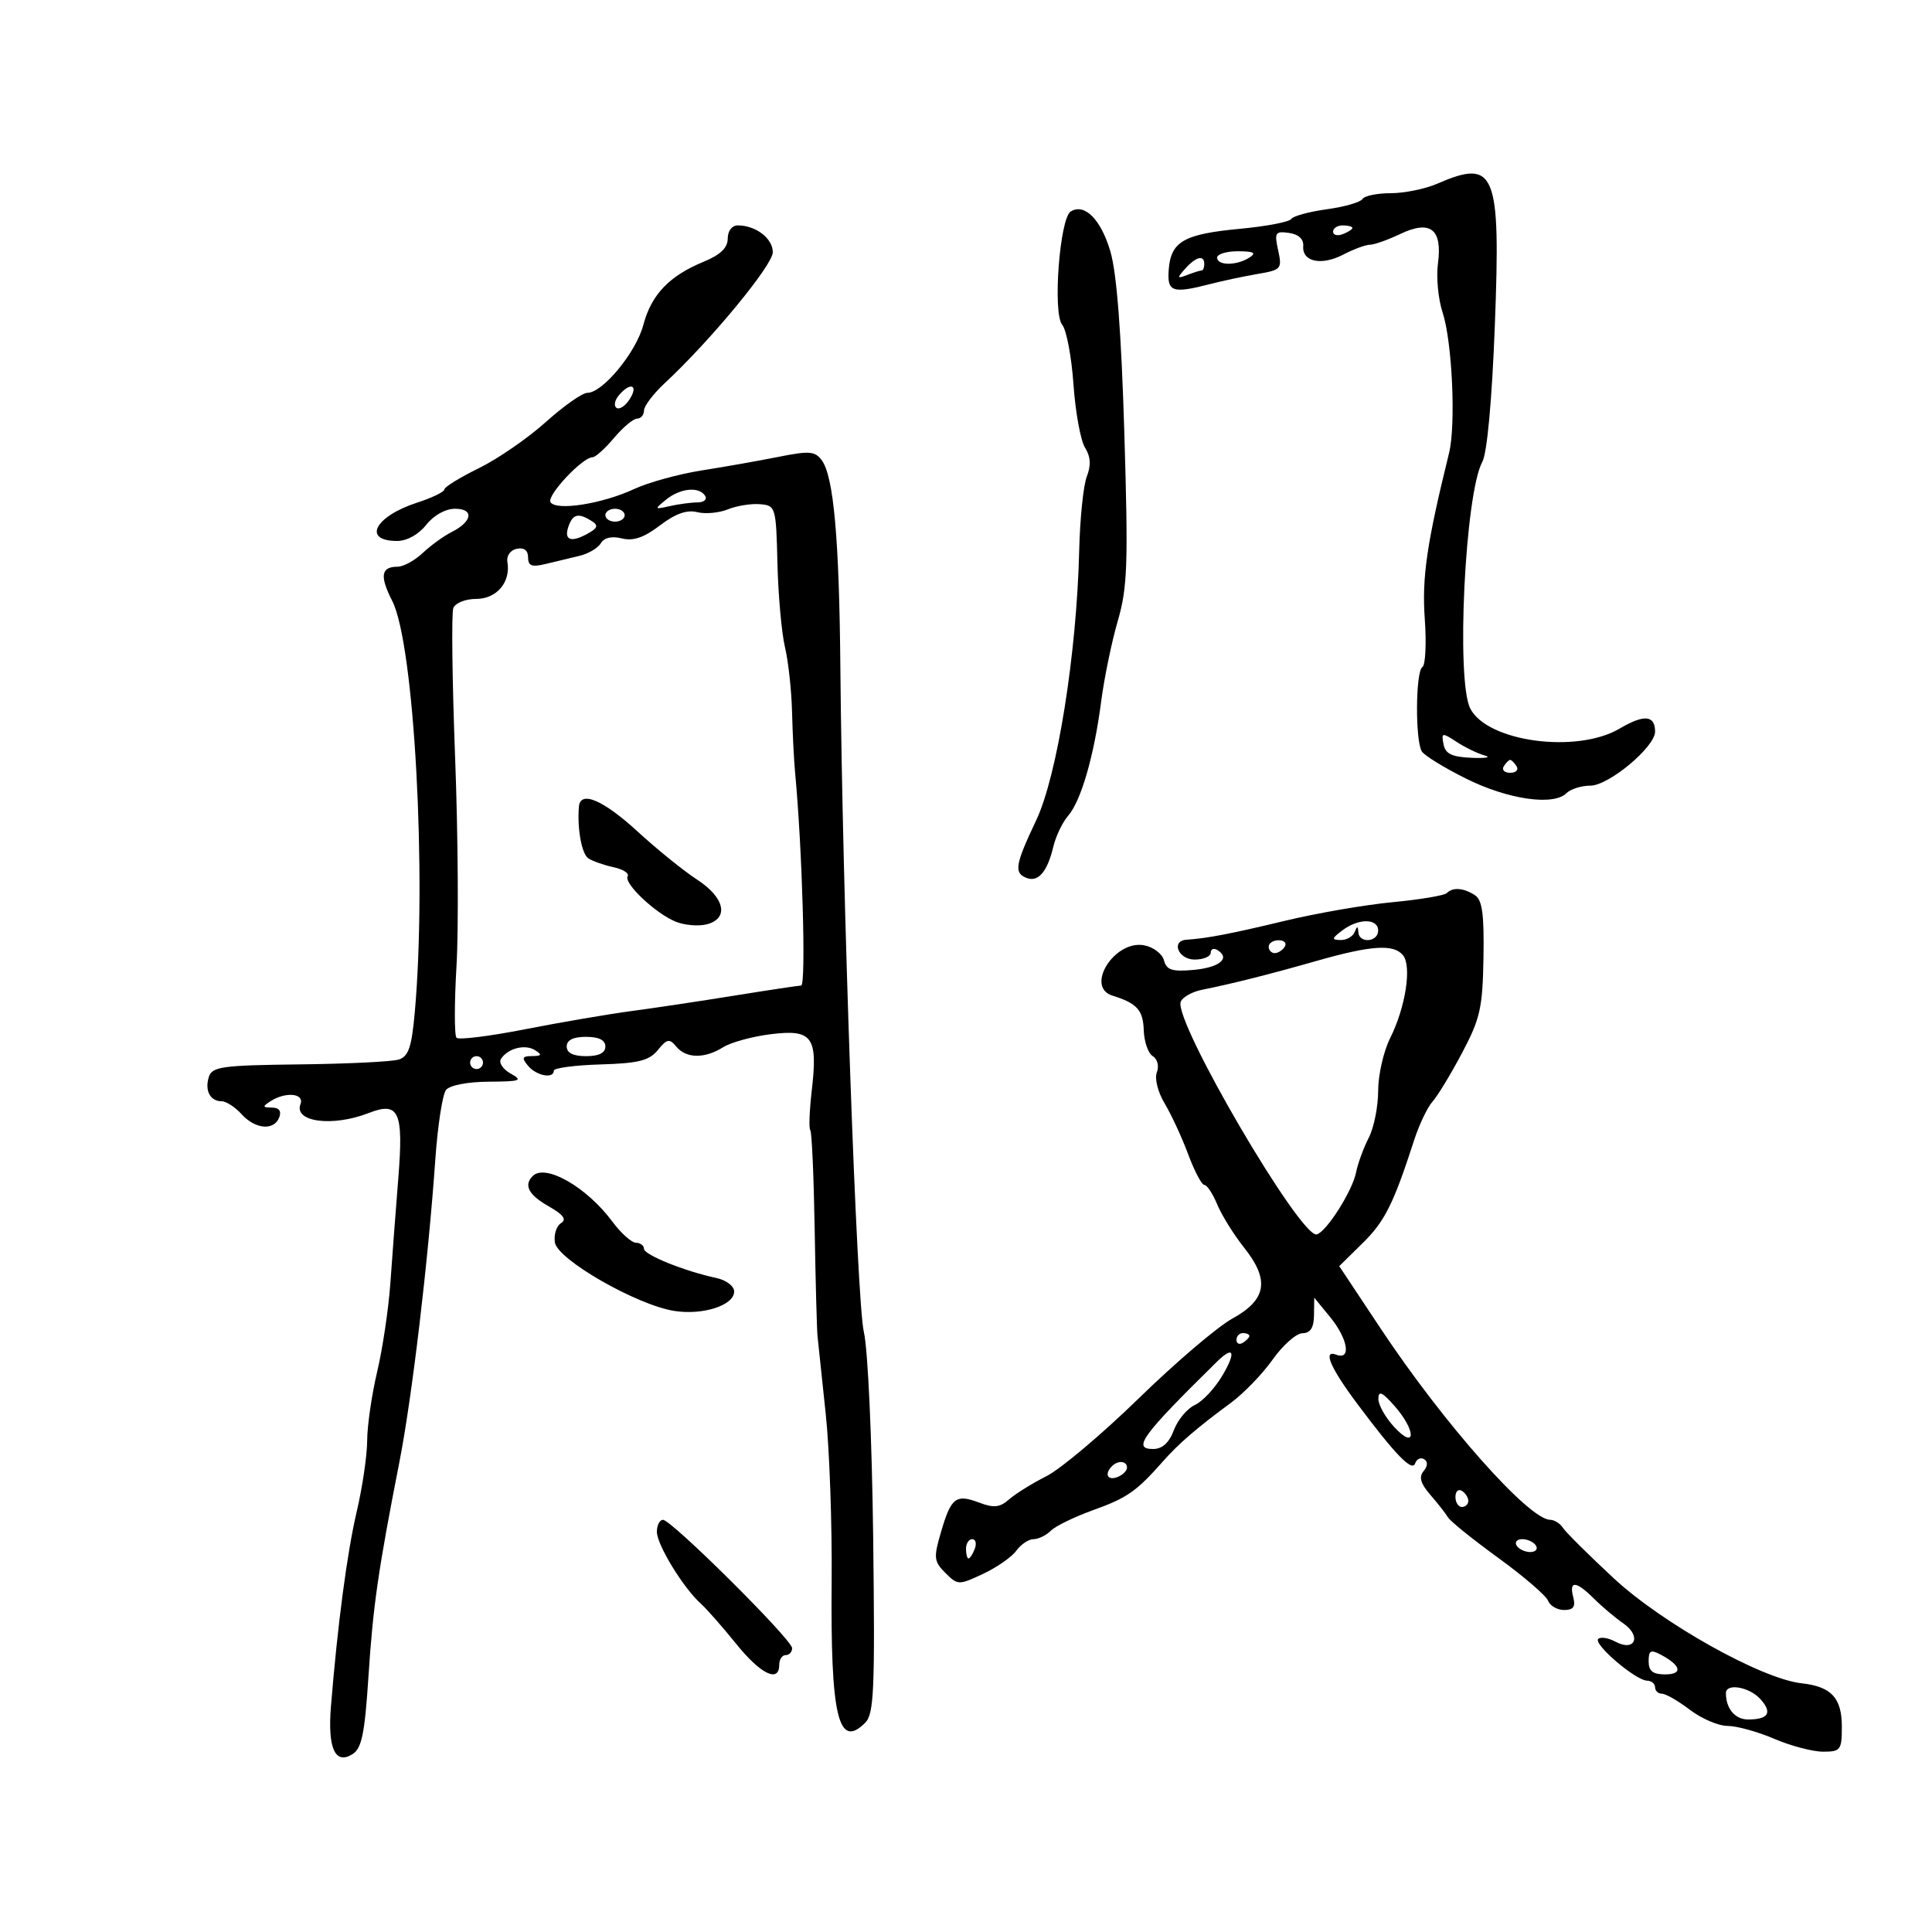 <svg xmlns="http://www.w3.org/2000/svg" width="300" height="300" viewBox="0 0 300 300" version="1.1">
	<path d="M 223.135 28.539 C 221.285 29.343, 218.049 30, 215.944 30 C 213.840 30, 211.866 30.408, 211.558 30.906 C 211.250 31.405, 208.749 32.122, 206 32.500 C 203.251 32.878, 200.774 33.557, 200.494 34.009 C 200.215 34.461, 196.630 35.145, 192.528 35.530 C 183.844 36.343, 181.823 37.497, 181.482 41.835 C 181.205 45.354, 182.009 45.631, 188 44.086 C 189.925 43.589, 193.218 42.891, 195.317 42.534 C 198.955 41.915, 199.102 41.743, 198.469 38.860 C 197.865 36.110, 198.018 35.866, 200.152 36.168 C 201.646 36.380, 202.451 37.126, 202.366 38.220 C 202.176 40.665, 205.199 41.298, 208.598 39.525 C 210.194 38.693, 212.047 38.010, 212.716 38.006 C 213.385 38.003, 215.501 37.252, 217.418 36.338 C 222.117 34.097, 224.002 35.570, 223.284 40.923 C 223 43.037, 223.324 46.453, 224.005 48.514 C 225.494 53.027, 226.090 65.959, 225.010 70.343 C 221.554 84.372, 220.779 89.662, 221.238 96.080 C 221.512 99.911, 221.346 103.286, 220.868 103.582 C 219.806 104.238, 219.737 115.039, 220.785 116.687 C 221.200 117.339, 224.323 119.254, 227.725 120.942 C 234.190 124.150, 241.240 125.160, 243.235 123.165 C 243.876 122.524, 245.547 121.998, 246.950 121.995 C 249.808 121.990, 257 115.989, 257 113.610 C 257 111.047, 255.288 110.898, 251.502 113.131 C 244.828 117.069, 230.916 115.192, 228.293 110 C 226.076 105.612, 227.498 76.618, 230.170 71.729 C 230.919 70.358, 231.669 62.184, 232.119 50.500 C 233.037 26.604, 232.216 24.597, 223.135 28.539 M 166.259 32.840 C 164.547 33.898, 163.440 48.620, 164.936 50.423 C 165.601 51.224, 166.390 55.394, 166.689 59.690 C 166.987 63.985, 167.793 68.402, 168.479 69.505 C 169.355 70.914, 169.437 72.252, 168.757 74.005 C 168.225 75.377, 167.693 80.550, 167.576 85.500 C 167.199 101.458, 164.173 120.455, 160.908 127.357 C 157.616 134.316, 157.410 135.560, 159.427 136.334 C 161.215 137.020, 162.632 135.359, 163.554 131.494 C 163.947 129.847, 164.983 127.679, 165.856 126.677 C 167.868 124.364, 169.893 117.362, 170.987 108.929 C 171.456 105.316, 172.616 99.691, 173.564 96.429 C 175.078 91.222, 175.202 87.667, 174.587 67.239 C 174.112 51.506, 173.408 42.369, 172.409 39.006 C 170.937 34.048, 168.407 31.512, 166.259 32.840 M 113 37.051 C 113 38.480, 111.862 39.571, 109.250 40.647 C 103.921 42.842, 101.140 45.755, 99.904 50.435 C 98.775 54.710, 93.594 61, 91.201 61 C 90.427 61, 87.517 63.047, 84.735 65.549 C 81.952 68.050, 77.274 71.273, 74.338 72.711 C 71.402 74.148, 69 75.629, 69 76.002 C 69 76.375, 67.088 77.300, 64.750 78.057 C 58.194 80.181, 56.212 84, 61.665 84 C 63.191 84, 65.001 82.998, 66.179 81.500 C 67.343 80.019, 69.169 79, 70.656 79 C 73.651 79, 73.364 80.986, 70.134 82.611 C 68.919 83.222, 66.900 84.684, 65.648 85.861 C 64.396 87.037, 62.639 88, 61.745 88 C 59.155 88, 58.930 89.441, 60.913 93.329 C 64.330 100.032, 66.299 136.051, 64.405 157.214 C 63.923 162.598, 63.431 164.046, 61.920 164.525 C 60.884 164.854, 53.952 165.193, 46.517 165.278 C 34.527 165.415, 32.934 165.633, 32.434 167.207 C 31.761 169.328, 32.630 171, 34.404 171 C 35.111 171, 36.505 171.900, 37.500 173 C 39.639 175.364, 42.551 175.612, 43.362 173.500 C 43.735 172.528, 43.333 171.995, 42.219 171.985 C 40.743 171.972, 40.712 171.832, 42 171 C 44.351 169.481, 47.304 169.765, 46.658 171.449 C 45.592 174.227, 51.649 175.017, 57.251 172.831 C 61.953 170.995, 62.678 172.589, 61.850 182.940 C 61.453 187.917, 60.897 195.254, 60.616 199.245 C 60.334 203.235, 59.412 209.425, 58.567 213 C 57.721 216.575, 57.023 221.385, 57.015 223.688 C 57.007 225.991, 56.279 230.941, 55.399 234.688 C 53.899 241.068, 52.420 252.245, 51.387 265 C 50.864 271.467, 52.035 274.064, 54.722 272.394 C 56.169 271.495, 56.632 269.261, 57.209 260.394 C 57.930 249.312, 58.708 243.914, 62.022 227 C 63.984 216.984, 66.483 195.930, 67.600 180 C 67.967 174.775, 68.712 169.938, 69.256 169.250 C 69.830 168.524, 72.605 167.985, 75.872 167.965 C 80.859 167.933, 81.249 167.789, 79.294 166.703 C 78.080 166.028, 77.405 164.999, 77.794 164.415 C 78.894 162.762, 81.538 162.094, 83.091 163.077 C 84.209 163.785, 84.113 163.973, 82.628 163.985 C 81.077 163.997, 80.969 164.258, 82 165.500 C 83.292 167.056, 86 167.564, 86 166.249 C 86 165.836, 89.263 165.403, 93.250 165.285 C 99.148 165.112, 100.807 164.696, 102.144 163.056 C 103.575 161.301, 103.947 161.232, 105.017 162.520 C 106.557 164.376, 109.410 164.413, 112.285 162.615 C 113.503 161.853, 116.840 160.941, 119.700 160.587 C 126.136 159.792, 127.013 160.991, 126.056 169.278 C 125.689 172.455, 125.582 175.249, 125.819 175.486 C 126.056 175.723, 126.362 182.573, 126.499 190.709 C 126.635 198.844, 126.837 206.400, 126.946 207.500 C 127.056 208.600, 127.626 214, 128.214 219.500 C 128.801 225, 129.217 236.700, 129.138 245.500 C 128.949 266.540, 130.167 271.691, 134.344 267.513 C 135.718 266.139, 135.877 262.458, 135.586 238.719 C 135.399 223.403, 134.764 209.448, 134.135 206.808 C 133.036 202.193, 130.797 138.766, 130.489 103.500 C 130.315 83.653, 129.447 73.994, 127.613 71.485 C 126.567 70.055, 125.681 69.981, 120.953 70.928 C 117.954 71.529, 112.576 72.480, 109.001 73.042 C 105.427 73.603, 100.702 74.901, 98.501 75.925 C 93.523 78.243, 86.348 79.372, 85.484 77.974 C 84.858 76.962, 90.443 71, 92.017 71 C 92.460 71, 93.958 69.650, 95.347 68 C 96.735 66.350, 98.350 65, 98.935 65 C 99.521 65, 100 64.434, 100 63.743 C 100 63.052, 101.463 61.127, 103.250 59.467 C 110.324 52.894, 120 41.171, 120 39.172 C 120 37.022, 117.366 35, 114.566 35 C 113.654 35, 113 35.856, 113 37.051 M 207 35.969 C 207 36.501, 207.675 36.678, 208.500 36.362 C 209.325 36.045, 210 35.609, 210 35.393 C 210 35.177, 209.325 35, 208.500 35 C 207.675 35, 207 35.436, 207 35.969 M 189 40 C 189 41.270, 192.035 41.270, 194 40 C 195.138 39.264, 194.716 39.027, 192.250 39.015 C 190.463 39.007, 189 39.450, 189 40 M 184.033 41.728 C 182.722 43.204, 182.758 43.307, 184.365 42.690 C 185.354 42.311, 186.352 42, 186.582 42 C 186.812 42, 187 41.550, 187 41 C 187 39.529, 185.703 39.847, 184.033 41.728 M 96.074 61.411 C 95.430 62.187, 95.285 63.058, 95.751 63.346 C 96.218 63.635, 97.144 63, 97.808 61.935 C 99.197 59.711, 97.828 59.297, 96.074 61.411 M 103.441 77.574 C 101.568 79.094, 101.587 79.129, 104 78.588 C 105.375 78.280, 107.314 78.021, 108.309 78.014 C 109.304 78.006, 109.840 77.550, 109.500 77 C 108.580 75.511, 105.642 75.790, 103.441 77.574 M 113.024 79.093 C 111.661 79.649, 109.510 79.843, 108.242 79.525 C 106.656 79.127, 104.858 79.769, 102.479 81.584 C 99.992 83.481, 98.330 84.049, 96.563 83.605 C 94.996 83.212, 93.815 83.481, 93.303 84.348 C 92.861 85.096, 91.375 85.977, 90 86.306 C 88.625 86.635, 86.263 87.203, 84.750 87.569 C 82.573 88.095, 82 87.881, 82 86.543 C 82 85.464, 81.368 84.983, 80.250 85.213 C 79.249 85.419, 78.625 86.301, 78.791 87.275 C 79.326 90.401, 77.121 93, 73.933 93 C 72.264 93, 70.695 93.630, 70.391 94.423 C 70.091 95.206, 70.217 105.669, 70.672 117.673 C 71.128 129.678, 71.223 144.225, 70.885 150 C 70.546 155.775, 70.546 160.790, 70.885 161.145 C 71.223 161.500, 76 160.908, 81.500 159.830 C 87 158.752, 94.425 157.481, 98 157.004 C 101.575 156.528, 108.775 155.448, 114 154.604 C 119.225 153.761, 123.908 153.055, 124.406 153.035 C 125.184 153.005, 124.581 131.808, 123.466 120 C 123.284 118.075, 123.068 113.800, 122.987 110.500 C 122.905 107.200, 122.412 102.700, 121.891 100.500 C 121.369 98.300, 120.843 92.450, 120.722 87.500 C 120.505 78.688, 120.448 78.496, 118 78.291 C 116.625 78.177, 114.386 78.537, 113.024 79.093 M 94 80 C 94 80.550, 94.675 81, 95.500 81 C 96.325 81, 97 80.550, 97 80 C 97 79.450, 96.325 79, 95.500 79 C 94.675 79, 94 79.450, 94 80 M 88.345 81.543 C 87.484 83.787, 88.513 84.331, 91.049 82.974 C 92.815 82.028, 92.987 81.605, 91.885 80.908 C 89.884 79.641, 89.015 79.796, 88.345 81.543 M 224.149 115.563 C 224.432 117.056, 225.431 117.539, 228.508 117.672 C 230.704 117.767, 231.619 117.603, 230.542 117.309 C 229.465 117.014, 227.503 116.065, 226.182 115.200 C 223.923 113.720, 223.803 113.741, 224.149 115.563 M 233.500 119 C 233.160 119.550, 233.610 120, 234.500 120 C 235.390 120, 235.840 119.550, 235.500 119 C 235.160 118.450, 234.710 118, 234.500 118 C 234.290 118, 233.840 118.450, 233.500 119 M 89.894 125.250 C 89.607 128.639, 90.322 132.582, 91.350 133.277 C 91.983 133.705, 93.730 134.322, 95.234 134.649 C 96.737 134.976, 97.740 135.611, 97.462 136.061 C 96.796 137.139, 101.836 141.892, 104.961 143.133 C 106.314 143.671, 108.452 143.852, 109.711 143.536 C 113.252 142.648, 112.567 139.393, 108.250 136.592 C 106.188 135.254, 102.025 131.888, 99 129.113 C 93.653 124.208, 90.110 122.705, 89.894 125.250 M 224.655 138.679 C 224.281 139.052, 220.494 139.687, 216.238 140.090 C 211.982 140.492, 204.450 141.796, 199.500 142.988 C 191.166 144.993, 187.424 145.712, 184.250 145.919 C 181.778 146.079, 182.963 149, 185.500 149 C 186.875 149, 188 148.523, 188 147.941 C 188 147.359, 188.474 147.175, 189.053 147.533 C 191.109 148.803, 189.363 150.243, 185.324 150.607 C 181.998 150.906, 181.136 150.628, 180.744 149.129 C 180.479 148.114, 179.094 147.060, 177.668 146.787 C 173.065 145.907, 168.433 153.269, 172.750 154.604 C 176.534 155.773, 177.504 156.843, 177.600 159.957 C 177.655 161.739, 178.283 163.557, 178.996 163.997 C 179.732 164.452, 180.008 165.538, 179.634 166.512 C 179.261 167.484, 179.790 169.583, 180.858 171.363 C 181.892 173.088, 183.534 176.637, 184.505 179.250 C 185.477 181.863, 186.606 184, 187.015 184 C 187.423 184, 188.322 185.364, 189.013 187.032 C 189.704 188.699, 191.580 191.713, 193.182 193.729 C 197.198 198.783, 196.690 201.819, 191.334 204.765 C 189.043 206.026, 182.518 211.588, 176.834 217.127 C 171.150 222.665, 164.700 228.105, 162.500 229.215 C 160.300 230.325, 157.690 231.946, 156.700 232.817 C 155.260 234.083, 154.330 234.185, 152.054 233.327 C 148.425 231.957, 147.688 232.524, 146.119 237.890 C 144.948 241.896, 145.008 242.452, 146.799 244.243 C 148.713 246.158, 148.858 246.162, 152.631 244.399 C 154.759 243.405, 157.088 241.783, 157.807 240.796 C 158.525 239.808, 159.731 239, 160.485 239 C 161.240 239, 162.452 238.409, 163.179 237.686 C 163.905 236.963, 166.880 235.518, 169.788 234.475 C 175.016 232.599, 176.495 231.563, 180.608 226.893 C 183.005 224.171, 185.902 221.676, 191.124 217.835 C 193.117 216.369, 196.042 213.341, 197.624 211.106 C 199.206 208.871, 201.287 207.033, 202.250 207.021 C 203.478 207.006, 204.011 206.180, 204.036 204.250 L 204.072 201.500 206.531 204.500 C 209.317 207.899, 209.868 211.270, 207.489 210.357 C 205.350 209.537, 206.581 212.404, 210.769 218 C 216.701 225.927, 219.276 228.581, 219.738 227.244 C 219.976 226.553, 220.604 226.255, 221.134 226.583 C 221.740 226.958, 221.710 227.645, 221.051 228.439 C 220.294 229.351, 220.581 230.362, 222.090 232.100 C 223.237 233.420, 224.473 234.999, 224.838 235.609 C 225.202 236.219, 228.725 239.059, 232.667 241.921 C 236.609 244.783, 240.082 247.771, 240.386 248.562 C 240.689 249.353, 241.809 250, 242.875 250 C 244.320 250, 244.680 249.492, 244.290 248 C 243.605 245.380, 244.737 245.467, 247.527 248.250 C 248.768 249.488, 250.808 251.207, 252.061 252.072 C 254.943 254.061, 253.890 256.547, 250.854 254.922 C 249.740 254.326, 248.533 254.134, 248.171 254.496 C 247.376 255.290, 253.981 260.935, 255.750 260.973 C 256.438 260.988, 257 261.450, 257 262 C 257 262.550, 257.480 263, 258.067 263 C 258.653 263, 260.608 264.125, 262.411 265.500 C 264.214 266.875, 266.846 268, 268.261 268 C 269.676 268, 272.934 268.900, 275.500 270 C 278.066 271.100, 281.479 272, 283.083 272 C 285.804 272, 286 271.740, 286 268.122 C 286 263.644, 284.369 261.888, 279.738 261.379 C 273.543 260.698, 258.133 252.083, 250.599 245.090 C 246.695 241.466, 243.140 237.938, 242.700 237.250 C 242.260 236.563, 241.360 235.996, 240.700 235.992 C 237.405 235.969, 224.204 221.077, 214.430 206.357 L 207.956 196.605 211.571 193.053 C 215.026 189.658, 216.372 186.973, 219.577 177.073 C 220.366 174.638, 221.650 171.938, 222.430 171.073 C 223.211 170.208, 225.280 166.800, 227.028 163.500 C 229.846 158.180, 230.223 156.506, 230.353 148.720 C 230.467 141.890, 230.167 139.729, 229 138.986 C 227.224 137.855, 225.594 137.740, 224.655 138.679 M 208.441 144.468 C 206.768 145.733, 206.730 145.941, 208.167 145.968 C 209.083 145.986, 210.060 145.438, 210.338 144.750 C 210.741 143.750, 210.858 143.750, 210.921 144.750 C 211.034 146.541, 214 146.301, 214 144.500 C 214 142.584, 210.956 142.566, 208.441 144.468 M 197 147 C 197 147.550, 197.423 148, 197.941 148 C 198.459 148, 199.160 147.550, 199.500 147 C 199.840 146.450, 199.416 146, 198.559 146 C 197.702 146, 197 146.450, 197 147 M 204.500 149.193 C 197.062 151.312, 191.289 152.767, 186.671 153.687 C 185.114 153.997, 183.616 154.836, 183.341 155.553 C 182.198 158.532, 202.064 192.470, 204.488 191.677 C 206.049 191.166, 209.997 184.921, 210.568 182.059 C 210.849 180.652, 211.736 178.226, 212.540 176.669 C 213.343 175.112, 214 171.831, 214 169.379 C 214 166.927, 214.836 163.251, 215.857 161.210 C 218.265 156.401, 219.251 150.007, 217.845 148.313 C 216.393 146.564, 212.928 146.792, 204.500 149.193 M 88 162.500 C 88 163.500, 89 164, 91 164 C 93 164, 94 163.500, 94 162.500 C 94 161.500, 93 161, 91 161 C 89 161, 88 161.500, 88 162.500 M 73 165 C 73 165.550, 73.450 166, 74 166 C 74.550 166, 75 165.550, 75 165 C 75 164.450, 74.550 164, 74 164 C 73.450 164, 73 164.450, 73 165 M 82.720 182.613 C 81.287 184.046, 82.074 185.535, 85.206 187.318 C 87.491 188.619, 88.033 189.362, 87.112 189.931 C 86.404 190.368, 85.977 191.717, 86.163 192.929 C 86.570 195.589, 98.863 202.639, 104.699 203.560 C 109.155 204.262, 114 202.691, 114 200.544 C 114 199.711, 112.772 198.775, 111.250 198.450 C 106.294 197.389, 100 194.853, 100 193.917 C 100 193.413, 99.438 192.988, 98.750 192.972 C 98.063 192.957, 96.413 191.479, 95.085 189.687 C 91.105 184.319, 84.686 180.647, 82.720 182.613 M 192 208.059 C 192 208.641, 192.450 208.840, 193 208.500 C 193.550 208.160, 194 207.684, 194 207.441 C 194 207.198, 193.550 207, 193 207 C 192.450 207, 192 207.477, 192 208.059 M 188.968 211.444 C 177.304 222.914, 175.777 225, 179.052 225 C 180.479 225, 181.535 224.042, 182.278 222.073 C 182.886 220.463, 184.353 218.704, 185.539 218.164 C 186.725 217.624, 188.649 215.566, 189.814 213.591 C 191.986 209.909, 191.580 208.876, 188.968 211.444 M 214.032 217.198 C 214.014 218.133, 215.125 220.111, 216.500 221.595 C 219.894 225.257, 219.924 222.161, 216.532 218.306 C 214.627 216.141, 214.056 215.888, 214.032 217.198 M 172.667 227.667 C 171.452 228.881, 171.976 229.947, 173.500 229.362 C 174.325 229.045, 175 228.384, 175 227.893 C 175 226.845, 173.622 226.711, 172.667 227.667 M 226 232.441 C 226 233.298, 226.450 234, 227 234 C 227.550 234, 228 233.577, 228 233.059 C 228 232.541, 227.550 231.840, 227 231.500 C 226.450 231.160, 226 231.584, 226 232.441 M 102 237.860 C 102 239.868, 106.090 246.555, 108.820 249.011 C 109.744 249.843, 112.218 252.655, 114.317 255.261 C 118.110 259.970, 121 261.371, 121 258.500 C 121 257.675, 121.450 257, 122 257 C 122.550 257, 123 256.517, 123 255.926 C 123 254.608, 104.277 236, 102.951 236 C 102.428 236, 102 236.837, 102 237.860 M 150 240.500 C 150 241.325, 150.177 242, 150.393 242 C 150.609 242, 151.045 241.325, 151.362 240.500 C 151.678 239.675, 151.501 239, 150.969 239 C 150.436 239, 150 239.675, 150 240.500 M 235.500 240 C 235.840 240.550, 236.793 241, 237.618 241 C 238.443 241, 238.840 240.550, 238.500 240 C 238.160 239.450, 237.207 239, 236.382 239 C 235.557 239, 235.160 239.450, 235.500 240 M 256 257.965 C 256 259.482, 256.652 260, 258.559 260 C 261.340 260, 261.064 258.640, 257.944 256.970 C 256.315 256.098, 256 256.259, 256 257.965 M 268 262.918 C 268 265.316, 269.419 267, 271.440 267 C 274.619 267, 275.256 265.941, 273.347 263.831 C 271.627 261.931, 268 261.311, 268 262.918" stroke="none" fill="black" fill-rule="evenodd"/>
</svg>